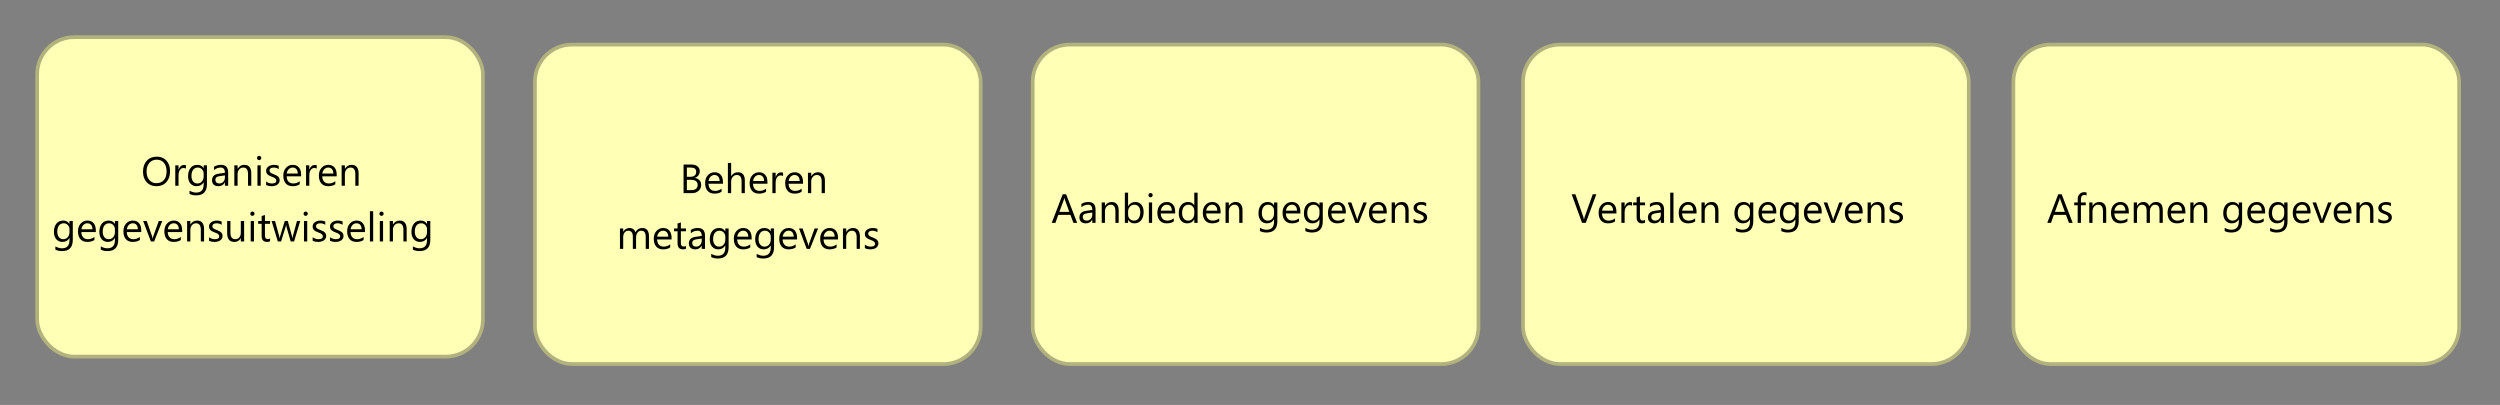 <?xml version="1.0" encoding="UTF-8"?>
<!DOCTYPE svg PUBLIC '-//W3C//DTD SVG 1.0//EN'
          'http://www.w3.org/TR/2001/REC-SVG-20010904/DTD/svg10.dtd'>
<svg fill-opacity="1" xmlns:xlink="http://www.w3.org/1999/xlink" color-rendering="auto" color-interpolation="auto" text-rendering="auto" stroke="black" stroke-linecap="square" stroke-miterlimit="10" shape-rendering="auto" stroke-opacity="1" fill="black" stroke-dasharray="none" font-weight="normal" stroke-width="1" viewBox="0 0 673 109" xmlns="http://www.w3.org/2000/svg" font-family="'Dialog'" font-style="normal" stroke-linejoin="miter" font-size="12px" stroke-dashoffset="0" image-rendering="auto"
><rect x="0" y="0" width="673" height="109" fill="#808080" stroke="none"/><!--Generated by Archi with Batik SVG Generator--><defs id="genericDefs"
  /><g
  ><defs id="defs1"
    ><clipPath clipPathUnits="userSpaceOnUse" id="clipPath1"
      ><path d="M277 11 L400 11 L400 100 L277 100 L277 11 Z"
      /></clipPath
      ><clipPath clipPathUnits="userSpaceOnUse" id="clipPath2"
      ><path d="M282 47 L394 47 L394 64 L282 64 L282 47 Z"
      /></clipPath
      ><clipPath clipPathUnits="userSpaceOnUse" id="clipPath3"
      ><path d="M541 11 L664 11 L664 100 L541 100 L541 11 Z"
      /></clipPath
      ><clipPath clipPathUnits="userSpaceOnUse" id="clipPath4"
      ><path d="M550 47 L654 47 L654 64 L550 64 L550 47 Z"
      /></clipPath
      ><clipPath clipPathUnits="userSpaceOnUse" id="clipPath5"
      ><path d="M9 9 L132 9 L132 98 L9 98 L9 9 Z"
      /></clipPath
      ><clipPath clipPathUnits="userSpaceOnUse" id="clipPath6"
      ><path d="M13 37 L127 37 L127 69 L13 69 L13 37 Z"
      /></clipPath
      ><clipPath clipPathUnits="userSpaceOnUse" id="clipPath7"
      ><path d="M143 11 L266 11 L266 100 L143 100 L143 11 Z"
      /></clipPath
      ><clipPath clipPathUnits="userSpaceOnUse" id="clipPath8"
      ><path d="M165 39 L244 39 L244 71 L165 71 L165 39 Z"
      /></clipPath
      ><clipPath clipPathUnits="userSpaceOnUse" id="clipPath9"
      ><path d="M409 11 L532 11 L532 100 L409 100 L409 11 Z"
      /></clipPath
      ><clipPath clipPathUnits="userSpaceOnUse" id="clipPath10"
      ><path d="M422 47 L519 47 L519 64 L422 64 L422 47 Z"
      /></clipPath
    ></defs
    ><g font-size="11px" fill="rgb(255,255,181)" text-rendering="optimizeLegibility" font-family="'Segoe UI'" stroke-linejoin="round" stroke="rgb(255,255,181)" stroke-width="0" stroke-miterlimit="0"
    ><rect x="278" y="12" clip-path="url(#clipPath1)" width="120" rx="10" ry="10" height="86" stroke="none"
    /></g
    ><g fill="rgb(178,178,126)" text-rendering="optimizeLegibility" font-size="11px" font-family="'Segoe UI'" stroke-linecap="butt" stroke="rgb(178,178,126)"
    ><rect x="278" y="12" clip-path="url(#clipPath1)" fill="none" width="120" rx="10" ry="10" height="86"
      /><path fill="black" d="M289.969 60 L288.969 60 L288.156 57.844 L284.891 57.844 L284.125 60 L283.125 60 L286.078 52.297 L287 52.297 L289.969 60 ZM287.859 57.031 L286.656 53.75 Q286.594 53.594 286.531 53.234 L286.516 53.234 Q286.453 53.562 286.391 53.75 L285.188 57.031 L287.859 57.031 ZM294.923 60 L294.048 60 L294.048 59.141 L294.017 59.141 Q293.455 60.125 292.33 60.125 Q291.502 60.125 291.033 59.703 Q290.58 59.266 290.58 58.531 Q290.58 57 292.392 56.75 L294.048 56.516 Q294.048 55.109 292.908 55.109 Q291.923 55.109 291.111 55.781 L291.111 54.891 Q291.923 54.375 292.986 54.375 Q294.923 54.375 294.923 56.422 L294.923 60 ZM294.048 57.219 L292.72 57.406 Q292.111 57.484 291.798 57.703 Q291.486 57.922 291.486 58.469 Q291.486 58.875 291.767 59.141 Q292.048 59.391 292.533 59.391 Q293.189 59.391 293.611 58.938 Q294.048 58.469 294.048 57.766 L294.048 57.219 ZM301.145 60 L300.27 60 L300.27 56.859 Q300.27 55.109 298.989 55.109 Q298.332 55.109 297.895 55.609 Q297.457 56.109 297.457 56.859 L297.457 60 L296.582 60 L296.582 54.5 L297.457 54.5 L297.457 55.406 L297.489 55.406 Q298.114 54.375 299.286 54.375 Q300.192 54.375 300.661 54.953 Q301.145 55.531 301.145 56.641 L301.145 60 ZM303.714 59.203 L303.683 59.203 L303.683 60 L302.808 60 L302.808 51.859 L303.683 51.859 L303.683 55.469 L303.714 55.469 Q304.354 54.375 305.62 54.375 Q306.667 54.375 307.261 55.109 Q307.87 55.844 307.87 57.094 Q307.87 58.469 307.198 59.297 Q306.526 60.125 305.354 60.125 Q304.276 60.125 303.714 59.203 ZM303.683 56.984 L303.683 57.75 Q303.683 58.438 304.12 58.922 Q304.573 59.391 305.261 59.391 Q306.058 59.391 306.511 58.781 Q306.964 58.156 306.964 57.078 Q306.964 56.156 306.542 55.641 Q306.12 55.109 305.386 55.109 Q304.62 55.109 304.151 55.656 Q303.683 56.188 303.683 56.984 ZM309.728 53.109 Q309.493 53.109 309.321 52.953 Q309.165 52.781 309.165 52.531 Q309.165 52.281 309.321 52.125 Q309.493 51.953 309.728 51.953 Q309.962 51.953 310.134 52.125 Q310.306 52.281 310.306 52.531 Q310.306 52.766 310.134 52.938 Q309.962 53.109 309.728 53.109 ZM310.149 60 L309.274 60 L309.274 54.5 L310.149 54.5 L310.149 60 ZM316.36 57.469 L312.47 57.469 Q312.501 58.391 312.97 58.891 Q313.438 59.391 314.267 59.391 Q315.204 59.391 315.985 58.781 L315.985 59.609 Q315.251 60.125 314.063 60.125 Q312.892 60.125 312.22 59.375 Q311.563 58.625 311.563 57.266 Q311.563 55.984 312.282 55.188 Q313.017 54.375 314.095 54.375 Q315.173 54.375 315.767 55.078 Q316.36 55.766 316.36 57.016 L316.36 57.469 ZM315.454 56.719 Q315.454 55.953 315.079 55.531 Q314.72 55.109 314.079 55.109 Q313.454 55.109 313.017 55.562 Q312.595 56 312.485 56.719 L315.454 56.719 ZM322.394 60 L321.503 60 L321.503 59.062 L321.488 59.062 Q320.878 60.125 319.597 60.125 Q318.55 60.125 317.925 59.391 Q317.316 58.656 317.316 57.375 Q317.316 56.016 318.003 55.203 Q318.691 54.375 319.832 54.375 Q320.972 54.375 321.488 55.266 L321.503 55.266 L321.503 51.859 L322.394 51.859 L322.394 60 ZM321.503 57.516 L321.503 56.703 Q321.503 56.031 321.066 55.578 Q320.628 55.109 319.941 55.109 Q319.144 55.109 318.675 55.703 Q318.222 56.297 318.222 57.328 Q318.222 58.281 318.66 58.844 Q319.097 59.391 319.847 59.391 Q320.582 59.391 321.035 58.859 Q321.503 58.328 321.503 57.516 ZM328.59 57.469 L324.7 57.469 Q324.731 58.391 325.2 58.891 Q325.668 59.391 326.497 59.391 Q327.434 59.391 328.215 58.781 L328.215 59.609 Q327.481 60.125 326.293 60.125 Q325.122 60.125 324.45 59.375 Q323.793 58.625 323.793 57.266 Q323.793 55.984 324.512 55.188 Q325.247 54.375 326.325 54.375 Q327.403 54.375 327.997 55.078 Q328.59 55.766 328.59 57.016 L328.59 57.469 ZM327.684 56.719 Q327.684 55.953 327.309 55.531 Q326.95 55.109 326.309 55.109 Q325.684 55.109 325.247 55.562 Q324.825 56 324.715 56.719 L327.684 56.719 ZM334.483 60 L333.608 60 L333.608 56.859 Q333.608 55.109 332.327 55.109 Q331.671 55.109 331.233 55.609 Q330.796 56.109 330.796 56.859 L330.796 60 L329.921 60 L329.921 54.5 L330.796 54.5 L330.796 55.406 L330.827 55.406 Q331.452 54.375 332.624 54.375 Q333.53 54.375 333.999 54.953 Q334.483 55.531 334.483 56.641 L334.483 60 ZM343.862 59.562 Q343.862 62.594 340.956 62.594 Q339.94 62.594 339.175 62.203 L339.175 61.328 Q340.097 61.844 340.94 61.844 Q342.972 61.844 342.972 59.672 L342.972 59.078 L342.956 59.078 Q342.331 60.125 341.065 60.125 Q340.034 60.125 339.409 59.391 Q338.784 58.656 338.784 57.422 Q338.784 56.031 339.456 55.203 Q340.128 54.375 341.3 54.375 Q342.409 54.375 342.956 55.266 L342.972 55.266 L342.972 54.5 L343.862 54.5 L343.862 59.562 ZM342.972 57.516 L342.972 56.703 Q342.972 56.047 342.519 55.578 Q342.081 55.109 341.425 55.109 Q340.612 55.109 340.144 55.703 Q339.69 56.297 339.69 57.375 Q339.69 58.281 340.128 58.844 Q340.565 59.391 341.3 59.391 Q342.05 59.391 342.503 58.859 Q342.972 58.328 342.972 57.516 ZM350.059 57.469 L346.168 57.469 Q346.199 58.391 346.668 58.891 Q347.137 59.391 347.965 59.391 Q348.902 59.391 349.684 58.781 L349.684 59.609 Q348.949 60.125 347.762 60.125 Q346.59 60.125 345.918 59.375 Q345.262 58.625 345.262 57.266 Q345.262 55.984 345.981 55.188 Q346.715 54.375 347.793 54.375 Q348.871 54.375 349.465 55.078 Q350.059 55.766 350.059 57.016 L350.059 57.469 ZM349.152 56.719 Q349.152 55.953 348.777 55.531 Q348.418 55.109 347.777 55.109 Q347.152 55.109 346.715 55.562 Q346.293 56 346.184 56.719 L349.152 56.719 ZM356.092 59.562 Q356.092 62.594 353.186 62.594 Q352.17 62.594 351.405 62.203 L351.405 61.328 Q352.327 61.844 353.17 61.844 Q355.202 61.844 355.202 59.672 L355.202 59.078 L355.186 59.078 Q354.561 60.125 353.295 60.125 Q352.264 60.125 351.639 59.391 Q351.014 58.656 351.014 57.422 Q351.014 56.031 351.686 55.203 Q352.358 54.375 353.53 54.375 Q354.639 54.375 355.186 55.266 L355.202 55.266 L355.202 54.5 L356.092 54.5 L356.092 59.562 ZM355.202 57.516 L355.202 56.703 Q355.202 56.047 354.748 55.578 Q354.311 55.109 353.655 55.109 Q352.842 55.109 352.373 55.703 Q351.92 56.297 351.92 57.375 Q351.92 58.281 352.358 58.844 Q352.795 59.391 353.53 59.391 Q354.28 59.391 354.733 58.859 Q355.202 58.328 355.202 57.516 ZM362.289 57.469 L358.398 57.469 Q358.429 58.391 358.898 58.891 Q359.367 59.391 360.195 59.391 Q361.132 59.391 361.914 58.781 L361.914 59.609 Q361.179 60.125 359.992 60.125 Q358.82 60.125 358.148 59.375 Q357.492 58.625 357.492 57.266 Q357.492 55.984 358.21 55.188 Q358.945 54.375 360.023 54.375 Q361.101 54.375 361.695 55.078 Q362.289 55.766 362.289 57.016 L362.289 57.469 ZM361.382 56.719 Q361.382 55.953 361.007 55.531 Q360.648 55.109 360.007 55.109 Q359.382 55.109 358.945 55.562 Q358.523 56 358.414 56.719 L361.382 56.719 ZM367.947 54.5 L365.76 60 L364.885 60 L362.807 54.5 L363.775 54.5 L365.166 58.5 Q365.322 58.938 365.353 59.266 L365.385 59.266 Q365.432 58.844 365.557 58.516 L367.01 54.5 L367.947 54.5 ZM373.31 57.469 L369.419 57.469 Q369.451 58.391 369.919 58.891 Q370.388 59.391 371.216 59.391 Q372.154 59.391 372.935 58.781 L372.935 59.609 Q372.201 60.125 371.013 60.125 Q369.841 60.125 369.169 59.375 Q368.513 58.625 368.513 57.266 Q368.513 55.984 369.232 55.188 Q369.966 54.375 371.044 54.375 Q372.123 54.375 372.716 55.078 Q373.31 55.766 373.31 57.016 L373.31 57.469 ZM372.404 56.719 Q372.404 55.953 372.029 55.531 Q371.669 55.109 371.029 55.109 Q370.404 55.109 369.966 55.562 Q369.544 56 369.435 56.719 L372.404 56.719 ZM379.203 60 L378.328 60 L378.328 56.859 Q378.328 55.109 377.047 55.109 Q376.391 55.109 375.953 55.609 Q375.516 56.109 375.516 56.859 L375.516 60 L374.641 60 L374.641 54.5 L375.516 54.5 L375.516 55.406 L375.547 55.406 Q376.172 54.375 377.344 54.375 Q378.25 54.375 378.719 54.953 Q379.203 55.531 379.203 56.641 L379.203 60 ZM380.538 59.797 L380.538 58.859 Q381.256 59.391 382.116 59.391 Q383.272 59.391 383.272 58.609 Q383.272 58.391 383.178 58.25 Q383.084 58.094 382.913 57.969 Q382.741 57.844 382.506 57.75 Q382.288 57.656 382.022 57.562 Q381.663 57.422 381.381 57.281 Q381.1 57.125 380.913 56.938 Q380.725 56.75 380.631 56.516 Q380.538 56.281 380.538 55.953 Q380.538 55.578 380.709 55.281 Q380.897 54.984 381.194 54.781 Q381.491 54.578 381.866 54.484 Q382.241 54.375 382.647 54.375 Q383.366 54.375 383.928 54.625 L383.928 55.516 Q383.319 55.109 382.538 55.109 Q382.288 55.109 382.084 55.172 Q381.881 55.219 381.741 55.328 Q381.6 55.422 381.522 55.578 Q381.444 55.719 381.444 55.891 Q381.444 56.094 381.522 56.25 Q381.6 56.391 381.741 56.5 Q381.897 56.609 382.116 56.703 Q382.334 56.797 382.6 56.906 Q382.975 57.047 383.256 57.203 Q383.553 57.344 383.756 57.531 Q383.959 57.719 384.069 57.953 Q384.178 58.188 384.178 58.531 Q384.178 58.938 383.991 59.234 Q383.819 59.531 383.522 59.734 Q383.225 59.938 382.819 60.031 Q382.428 60.125 382.006 60.125 Q381.163 60.125 380.538 59.797 Z" clip-path="url(#clipPath2)" stroke="none"
      /><rect x="542" y="12" clip-path="url(#clipPath3)" fill="rgb(255,255,181)" width="120" rx="10" ry="10" height="86" stroke="none"
      /><rect x="542" y="12" clip-path="url(#clipPath3)" fill="none" width="120" rx="10" ry="10" height="86"
      /><path fill="black" d="M557.969 60 L556.969 60 L556.156 57.844 L552.891 57.844 L552.125 60 L551.125 60 L554.078 52.297 L555 52.297 L557.969 60 ZM555.859 57.031 L554.656 53.75 Q554.594 53.594 554.531 53.234 L554.516 53.234 Q554.453 53.562 554.391 53.75 L553.188 57.031 L555.859 57.031 ZM561.705 52.625 Q561.455 52.484 561.126 52.484 Q560.189 52.484 560.189 53.656 L560.189 54.5 L561.486 54.5 L561.486 55.25 L560.189 55.25 L560.189 60 L559.314 60 L559.314 55.25 L558.376 55.25 L558.376 54.5 L559.314 54.5 L559.314 53.609 Q559.314 52.75 559.814 52.25 Q560.314 51.734 561.064 51.734 Q561.47 51.734 561.705 51.828 L561.705 52.625 ZM566.991 60 L566.116 60 L566.116 56.859 Q566.116 55.109 564.835 55.109 Q564.179 55.109 563.741 55.609 Q563.304 56.109 563.304 56.859 L563.304 60 L562.429 60 L562.429 54.5 L563.304 54.5 L563.304 55.406 L563.335 55.406 Q563.96 54.375 565.132 54.375 Q566.038 54.375 566.507 54.953 Q566.991 55.531 566.991 56.641 L566.991 60 ZM573.076 57.469 L569.185 57.469 Q569.216 58.391 569.685 58.891 Q570.154 59.391 570.982 59.391 Q571.919 59.391 572.701 58.781 L572.701 59.609 Q571.966 60.125 570.779 60.125 Q569.607 60.125 568.935 59.375 Q568.279 58.625 568.279 57.266 Q568.279 55.984 568.998 55.188 Q569.732 54.375 570.81 54.375 Q571.888 54.375 572.482 55.078 Q573.076 55.766 573.076 57.016 L573.076 57.469 ZM572.169 56.719 Q572.169 55.953 571.794 55.531 Q571.435 55.109 570.794 55.109 Q570.169 55.109 569.732 55.562 Q569.31 56 569.201 56.719 L572.169 56.719 ZM582.219 60 L581.344 60 L581.344 56.844 Q581.344 55.922 581.047 55.516 Q580.766 55.109 580.109 55.109 Q579.547 55.109 579.141 55.625 Q578.75 56.141 578.75 56.859 L578.75 60 L577.875 60 L577.875 56.734 Q577.875 55.109 576.625 55.109 Q576.047 55.109 575.656 55.594 Q575.281 56.078 575.281 56.859 L575.281 60 L574.406 60 L574.406 54.5 L575.281 54.5 L575.281 55.375 L575.312 55.375 Q575.891 54.375 577.016 54.375 Q577.578 54.375 578 54.688 Q578.422 55 578.578 55.516 Q579.188 54.375 580.406 54.375 Q582.219 54.375 582.219 56.609 L582.219 60 ZM588.303 57.469 L584.412 57.469 Q584.443 58.391 584.912 58.891 Q585.381 59.391 586.209 59.391 Q587.146 59.391 587.928 58.781 L587.928 59.609 Q587.193 60.125 586.006 60.125 Q584.834 60.125 584.162 59.375 Q583.506 58.625 583.506 57.266 Q583.506 55.984 584.225 55.188 Q584.959 54.375 586.037 54.375 Q587.115 54.375 587.709 55.078 Q588.303 55.766 588.303 57.016 L588.303 57.469 ZM587.396 56.719 Q587.396 55.953 587.021 55.531 Q586.662 55.109 586.021 55.109 Q585.396 55.109 584.959 55.562 Q584.537 56 584.428 56.719 L587.396 56.719 ZM594.196 60 L593.321 60 L593.321 56.859 Q593.321 55.109 592.04 55.109 Q591.383 55.109 590.946 55.609 Q590.508 56.109 590.508 56.859 L590.508 60 L589.633 60 L589.633 54.5 L590.508 54.5 L590.508 55.406 L590.54 55.406 Q591.165 54.375 592.336 54.375 Q593.243 54.375 593.711 54.953 Q594.196 55.531 594.196 56.641 L594.196 60 ZM603.575 59.562 Q603.575 62.594 600.668 62.594 Q599.653 62.594 598.887 62.203 L598.887 61.328 Q599.809 61.844 600.653 61.844 Q602.684 61.844 602.684 59.672 L602.684 59.078 L602.668 59.078 Q602.043 60.125 600.778 60.125 Q599.747 60.125 599.122 59.391 Q598.497 58.656 598.497 57.422 Q598.497 56.031 599.168 55.203 Q599.84 54.375 601.012 54.375 Q602.122 54.375 602.668 55.266 L602.684 55.266 L602.684 54.5 L603.575 54.5 L603.575 59.562 ZM602.684 57.516 L602.684 56.703 Q602.684 56.047 602.231 55.578 Q601.793 55.109 601.137 55.109 Q600.325 55.109 599.856 55.703 Q599.403 56.297 599.403 57.375 Q599.403 58.281 599.84 58.844 Q600.278 59.391 601.012 59.391 Q601.762 59.391 602.215 58.859 Q602.684 58.328 602.684 57.516 ZM609.771 57.469 L605.88 57.469 Q605.912 58.391 606.38 58.891 Q606.849 59.391 607.677 59.391 Q608.615 59.391 609.396 58.781 L609.396 59.609 Q608.662 60.125 607.474 60.125 Q606.302 60.125 605.63 59.375 Q604.974 58.625 604.974 57.266 Q604.974 55.984 605.693 55.188 Q606.427 54.375 607.505 54.375 Q608.583 54.375 609.177 55.078 Q609.771 55.766 609.771 57.016 L609.771 57.469 ZM608.865 56.719 Q608.865 55.953 608.49 55.531 Q608.13 55.109 607.49 55.109 Q606.865 55.109 606.427 55.562 Q606.005 56 605.896 56.719 L608.865 56.719 ZM615.805 59.562 Q615.805 62.594 612.898 62.594 Q611.883 62.594 611.117 62.203 L611.117 61.328 Q612.039 61.844 612.883 61.844 Q614.914 61.844 614.914 59.672 L614.914 59.078 L614.898 59.078 Q614.273 60.125 613.008 60.125 Q611.977 60.125 611.352 59.391 Q610.727 58.656 610.727 57.422 Q610.727 56.031 611.398 55.203 Q612.07 54.375 613.242 54.375 Q614.352 54.375 614.898 55.266 L614.914 55.266 L614.914 54.5 L615.805 54.5 L615.805 59.562 ZM614.914 57.516 L614.914 56.703 Q614.914 56.047 614.461 55.578 Q614.023 55.109 613.367 55.109 Q612.555 55.109 612.086 55.703 Q611.633 56.297 611.633 57.375 Q611.633 58.281 612.07 58.844 Q612.508 59.391 613.242 59.391 Q613.992 59.391 614.445 58.859 Q614.914 58.328 614.914 57.516 ZM622.001 57.469 L618.11 57.469 Q618.142 58.391 618.61 58.891 Q619.079 59.391 619.907 59.391 Q620.845 59.391 621.626 58.781 L621.626 59.609 Q620.892 60.125 619.704 60.125 Q618.532 60.125 617.86 59.375 Q617.204 58.625 617.204 57.266 Q617.204 55.984 617.923 55.188 Q618.657 54.375 619.735 54.375 Q620.813 54.375 621.407 55.078 Q622.001 55.766 622.001 57.016 L622.001 57.469 ZM621.095 56.719 Q621.095 55.953 620.72 55.531 Q620.36 55.109 619.72 55.109 Q619.095 55.109 618.657 55.562 Q618.235 56 618.126 56.719 L621.095 56.719 ZM627.66 54.5 L625.472 60 L624.597 60 L622.519 54.5 L623.488 54.5 L624.878 58.5 Q625.035 58.938 625.066 59.266 L625.097 59.266 Q625.144 58.844 625.269 58.516 L626.722 54.5 L627.66 54.5 ZM633.023 57.469 L629.132 57.469 Q629.163 58.391 629.632 58.891 Q630.101 59.391 630.929 59.391 Q631.866 59.391 632.648 58.781 L632.648 59.609 Q631.913 60.125 630.726 60.125 Q629.554 60.125 628.882 59.375 Q628.226 58.625 628.226 57.266 Q628.226 55.984 628.944 55.188 Q629.679 54.375 630.757 54.375 Q631.835 54.375 632.429 55.078 Q633.023 55.766 633.023 57.016 L633.023 57.469 ZM632.116 56.719 Q632.116 55.953 631.741 55.531 Q631.382 55.109 630.741 55.109 Q630.116 55.109 629.679 55.562 Q629.257 56 629.148 56.719 L632.116 56.719 ZM638.915 60 L638.04 60 L638.04 56.859 Q638.04 55.109 636.759 55.109 Q636.103 55.109 635.665 55.609 Q635.228 56.109 635.228 56.859 L635.228 60 L634.353 60 L634.353 54.5 L635.228 54.5 L635.228 55.406 L635.259 55.406 Q635.884 54.375 637.056 54.375 Q637.962 54.375 638.431 54.953 Q638.915 55.531 638.915 56.641 L638.915 60 ZM640.25 59.797 L640.25 58.859 Q640.969 59.391 641.828 59.391 Q642.984 59.391 642.984 58.609 Q642.984 58.391 642.891 58.25 Q642.797 58.094 642.625 57.969 Q642.453 57.844 642.219 57.75 Q642 57.656 641.734 57.562 Q641.375 57.422 641.094 57.281 Q640.812 57.125 640.625 56.938 Q640.438 56.75 640.344 56.516 Q640.25 56.281 640.25 55.953 Q640.25 55.578 640.422 55.281 Q640.609 54.984 640.906 54.781 Q641.203 54.578 641.578 54.484 Q641.953 54.375 642.359 54.375 Q643.078 54.375 643.641 54.625 L643.641 55.516 Q643.031 55.109 642.25 55.109 Q642 55.109 641.797 55.172 Q641.594 55.219 641.453 55.328 Q641.312 55.422 641.234 55.578 Q641.156 55.719 641.156 55.891 Q641.156 56.094 641.234 56.25 Q641.312 56.391 641.453 56.5 Q641.609 56.609 641.828 56.703 Q642.047 56.797 642.312 56.906 Q642.688 57.047 642.969 57.203 Q643.266 57.344 643.469 57.531 Q643.672 57.719 643.781 57.953 Q643.891 58.188 643.891 58.531 Q643.891 58.938 643.703 59.234 Q643.531 59.531 643.234 59.734 Q642.938 59.938 642.531 60.031 Q642.141 60.125 641.719 60.125 Q640.875 60.125 640.25 59.797 Z" clip-path="url(#clipPath4)" stroke="none"
      /><rect x="10" y="10" clip-path="url(#clipPath5)" fill="rgb(255,255,181)" width="120" rx="10" ry="10" height="86" stroke="none"
      /><rect x="10" y="10" clip-path="url(#clipPath5)" fill="none" width="120" rx="10" ry="10" height="86"
      /><path fill="black" d="M42.109 50.125 Q40.469 50.125 39.484 49.047 Q38.5 47.969 38.5 46.234 Q38.5 44.375 39.5 43.281 Q40.516 42.172 42.25 42.172 Q43.844 42.172 44.812 43.25 Q45.781 44.312 45.781 46.047 Q45.781 47.938 44.781 49.031 Q43.797 50.125 42.109 50.125 ZM42.172 42.984 Q40.969 42.984 40.203 43.859 Q39.453 44.734 39.453 46.156 Q39.453 47.578 40.188 48.453 Q40.922 49.312 42.109 49.312 Q43.375 49.312 44.109 48.484 Q44.844 47.656 44.844 46.172 Q44.844 44.656 44.125 43.828 Q43.422 42.984 42.172 42.984 ZM50.059 45.391 Q49.824 45.219 49.387 45.219 Q48.824 45.219 48.434 45.75 Q48.059 46.281 48.059 47.203 L48.059 50 L47.184 50 L47.184 44.5 L48.059 44.5 L48.059 45.641 L48.09 45.641 Q48.277 45.047 48.652 44.734 Q49.043 44.406 49.527 44.406 Q49.871 44.406 50.059 44.484 L50.059 45.391 ZM55.711 49.562 Q55.711 52.594 52.805 52.594 Q51.789 52.594 51.023 52.203 L51.023 51.328 Q51.945 51.844 52.789 51.844 Q54.82 51.844 54.82 49.672 L54.82 49.078 L54.805 49.078 Q54.18 50.125 52.914 50.125 Q51.883 50.125 51.258 49.391 Q50.633 48.656 50.633 47.422 Q50.633 46.031 51.305 45.203 Q51.977 44.375 53.148 44.375 Q54.258 44.375 54.805 45.266 L54.82 45.266 L54.82 44.5 L55.711 44.5 L55.711 49.562 ZM54.82 47.516 L54.82 46.703 Q54.82 46.047 54.367 45.578 Q53.93 45.109 53.273 45.109 Q52.461 45.109 51.992 45.703 Q51.539 46.297 51.539 47.375 Q51.539 48.281 51.977 48.844 Q52.414 49.391 53.148 49.391 Q53.898 49.391 54.352 48.859 Q54.82 48.328 54.82 47.516 ZM61.423 50 L60.548 50 L60.548 49.141 L60.517 49.141 Q59.954 50.125 58.829 50.125 Q58.001 50.125 57.532 49.703 Q57.079 49.266 57.079 48.531 Q57.079 47 58.892 46.75 L60.548 46.516 Q60.548 45.109 59.407 45.109 Q58.423 45.109 57.61 45.781 L57.61 44.891 Q58.423 44.375 59.485 44.375 Q61.423 44.375 61.423 46.422 L61.423 50 ZM60.548 47.219 L59.22 47.406 Q58.61 47.484 58.298 47.703 Q57.985 47.922 57.985 48.469 Q57.985 48.875 58.267 49.141 Q58.548 49.391 59.032 49.391 Q59.688 49.391 60.11 48.938 Q60.548 48.469 60.548 47.766 L60.548 47.219 ZM67.644 50 L66.769 50 L66.769 46.859 Q66.769 45.109 65.488 45.109 Q64.832 45.109 64.394 45.609 Q63.957 46.109 63.957 46.859 L63.957 50 L63.082 50 L63.082 44.5 L63.957 44.5 L63.957 45.406 L63.988 45.406 Q64.613 44.375 65.785 44.375 Q66.691 44.375 67.16 44.953 Q67.644 45.531 67.644 46.641 L67.644 50 ZM69.76 43.109 Q69.526 43.109 69.354 42.953 Q69.198 42.781 69.198 42.531 Q69.198 42.281 69.354 42.125 Q69.526 41.953 69.76 41.953 Q69.995 41.953 70.166 42.125 Q70.338 42.281 70.338 42.531 Q70.338 42.766 70.166 42.938 Q69.995 43.109 69.76 43.109 ZM70.182 50 L69.307 50 L69.307 44.5 L70.182 44.5 L70.182 50 ZM71.643 49.797 L71.643 48.859 Q72.362 49.391 73.221 49.391 Q74.377 49.391 74.377 48.609 Q74.377 48.391 74.284 48.25 Q74.19 48.094 74.018 47.969 Q73.846 47.844 73.612 47.75 Q73.393 47.656 73.127 47.562 Q72.768 47.422 72.487 47.281 Q72.206 47.125 72.018 46.938 Q71.831 46.75 71.737 46.516 Q71.643 46.281 71.643 45.953 Q71.643 45.578 71.815 45.281 Q72.002 44.984 72.299 44.781 Q72.596 44.578 72.971 44.484 Q73.346 44.375 73.752 44.375 Q74.471 44.375 75.034 44.625 L75.034 45.516 Q74.424 45.109 73.643 45.109 Q73.393 45.109 73.19 45.172 Q72.987 45.219 72.846 45.328 Q72.706 45.422 72.627 45.578 Q72.549 45.719 72.549 45.891 Q72.549 46.094 72.627 46.25 Q72.706 46.391 72.846 46.5 Q73.002 46.609 73.221 46.703 Q73.44 46.797 73.706 46.906 Q74.081 47.047 74.362 47.203 Q74.659 47.344 74.862 47.531 Q75.065 47.719 75.174 47.953 Q75.284 48.188 75.284 48.531 Q75.284 48.938 75.096 49.234 Q74.924 49.531 74.627 49.734 Q74.331 49.938 73.924 50.031 Q73.534 50.125 73.112 50.125 Q72.268 50.125 71.643 49.797 ZM81.061 47.469 L77.17 47.469 Q77.201 48.391 77.67 48.891 Q78.139 49.391 78.967 49.391 Q79.904 49.391 80.686 48.781 L80.686 49.609 Q79.951 50.125 78.764 50.125 Q77.592 50.125 76.92 49.375 Q76.264 48.625 76.264 47.266 Q76.264 45.984 76.982 45.188 Q77.717 44.375 78.795 44.375 Q79.873 44.375 80.467 45.078 Q81.061 45.766 81.061 47.016 L81.061 47.469 ZM80.154 46.719 Q80.154 45.953 79.779 45.531 Q79.42 45.109 78.779 45.109 Q78.154 45.109 77.717 45.562 Q77.295 46 77.186 46.719 L80.154 46.719 ZM85.266 45.391 Q85.032 45.219 84.594 45.219 Q84.032 45.219 83.641 45.75 Q83.266 46.281 83.266 47.203 L83.266 50 L82.391 50 L82.391 44.5 L83.266 44.5 L83.266 45.641 L83.297 45.641 Q83.485 45.047 83.86 44.734 Q84.251 44.406 84.735 44.406 Q85.079 44.406 85.266 44.484 L85.266 45.391 ZM90.637 47.469 L86.747 47.469 Q86.778 48.391 87.247 48.891 Q87.715 49.391 88.543 49.391 Q89.481 49.391 90.262 48.781 L90.262 49.609 Q89.528 50.125 88.34 50.125 Q87.168 50.125 86.497 49.375 Q85.84 48.625 85.84 47.266 Q85.84 45.984 86.559 45.188 Q87.293 44.375 88.372 44.375 Q89.45 44.375 90.043 45.078 Q90.637 45.766 90.637 47.016 L90.637 47.469 ZM89.731 46.719 Q89.731 45.953 89.356 45.531 Q88.997 45.109 88.356 45.109 Q87.731 45.109 87.293 45.562 Q86.872 46 86.762 46.719 L89.731 46.719 ZM96.53 50 L95.655 50 L95.655 46.859 Q95.655 45.109 94.374 45.109 Q93.718 45.109 93.28 45.609 Q92.843 46.109 92.843 46.859 L92.843 50 L91.968 50 L91.968 44.5 L92.843 44.5 L92.843 45.406 L92.874 45.406 Q93.499 44.375 94.671 44.375 Q95.577 44.375 96.046 44.953 Q96.53 45.531 96.53 46.641 L96.53 50 Z" clip-path="url(#clipPath6)" stroke="none"
      /><path fill="black" d="M19.594 64.562 Q19.594 67.594 16.688 67.594 Q15.672 67.594 14.906 67.203 L14.906 66.328 Q15.828 66.844 16.672 66.844 Q18.703 66.844 18.703 64.672 L18.703 64.078 L18.688 64.078 Q18.062 65.125 16.797 65.125 Q15.766 65.125 15.141 64.391 Q14.516 63.656 14.516 62.422 Q14.516 61.031 15.188 60.203 Q15.859 59.375 17.031 59.375 Q18.141 59.375 18.688 60.266 L18.703 60.266 L18.703 59.5 L19.594 59.5 L19.594 64.562 ZM18.703 62.516 L18.703 61.703 Q18.703 61.047 18.25 60.578 Q17.812 60.109 17.156 60.109 Q16.344 60.109 15.875 60.703 Q15.422 61.297 15.422 62.375 Q15.422 63.281 15.859 63.844 Q16.297 64.391 17.031 64.391 Q17.781 64.391 18.234 63.859 Q18.703 63.328 18.703 62.516 ZM25.79 62.469 L21.899 62.469 Q21.931 63.391 22.399 63.891 Q22.868 64.391 23.696 64.391 Q24.634 64.391 25.415 63.781 L25.415 64.609 Q24.681 65.125 23.493 65.125 Q22.321 65.125 21.649 64.375 Q20.993 63.625 20.993 62.266 Q20.993 60.984 21.712 60.188 Q22.446 59.375 23.524 59.375 Q24.602 59.375 25.196 60.078 Q25.79 60.766 25.79 62.016 L25.79 62.469 ZM24.884 61.719 Q24.884 60.953 24.509 60.531 Q24.149 60.109 23.509 60.109 Q22.884 60.109 22.446 60.562 Q22.024 61 21.915 61.719 L24.884 61.719 ZM31.824 64.562 Q31.824 67.594 28.918 67.594 Q27.902 67.594 27.136 67.203 L27.136 66.328 Q28.058 66.844 28.902 66.844 Q30.933 66.844 30.933 64.672 L30.933 64.078 L30.918 64.078 Q30.293 65.125 29.027 65.125 Q27.996 65.125 27.371 64.391 Q26.746 63.656 26.746 62.422 Q26.746 61.031 27.418 60.203 Q28.089 59.375 29.261 59.375 Q30.371 59.375 30.918 60.266 L30.933 60.266 L30.933 59.5 L31.824 59.5 L31.824 64.562 ZM30.933 62.516 L30.933 61.703 Q30.933 61.047 30.48 60.578 Q30.043 60.109 29.386 60.109 Q28.574 60.109 28.105 60.703 Q27.652 61.297 27.652 62.375 Q27.652 63.281 28.089 63.844 Q28.527 64.391 29.261 64.391 Q30.011 64.391 30.464 63.859 Q30.933 63.328 30.933 62.516 ZM38.02 62.469 L34.129 62.469 Q34.161 63.391 34.629 63.891 Q35.098 64.391 35.926 64.391 Q36.864 64.391 37.645 63.781 L37.645 64.609 Q36.911 65.125 35.723 65.125 Q34.551 65.125 33.879 64.375 Q33.223 63.625 33.223 62.266 Q33.223 60.984 33.942 60.188 Q34.676 59.375 35.754 59.375 Q36.833 59.375 37.426 60.078 Q38.02 60.766 38.02 62.016 L38.02 62.469 ZM37.114 61.719 Q37.114 60.953 36.739 60.531 Q36.379 60.109 35.739 60.109 Q35.114 60.109 34.676 60.562 Q34.254 61 34.145 61.719 L37.114 61.719 ZM43.679 59.5 L41.491 65 L40.616 65 L38.538 59.5 L39.507 59.5 L40.898 63.5 Q41.054 63.938 41.085 64.266 L41.116 64.266 Q41.163 63.844 41.288 63.516 L42.741 59.5 L43.679 59.5 ZM49.041 62.469 L45.151 62.469 Q45.182 63.391 45.651 63.891 Q46.12 64.391 46.948 64.391 Q47.885 64.391 48.666 63.781 L48.666 64.609 Q47.932 65.125 46.745 65.125 Q45.573 65.125 44.901 64.375 Q44.245 63.625 44.245 62.266 Q44.245 60.984 44.963 60.188 Q45.698 59.375 46.776 59.375 Q47.854 59.375 48.448 60.078 Q49.041 60.766 49.041 62.016 L49.041 62.469 ZM48.135 61.719 Q48.135 60.953 47.76 60.531 Q47.401 60.109 46.76 60.109 Q46.135 60.109 45.698 60.562 Q45.276 61 45.166 61.719 L48.135 61.719 ZM54.935 65 L54.06 65 L54.06 61.859 Q54.06 60.109 52.778 60.109 Q52.122 60.109 51.685 60.609 Q51.247 61.109 51.247 61.859 L51.247 65 L50.372 65 L50.372 59.5 L51.247 59.5 L51.247 60.406 L51.278 60.406 Q51.903 59.375 53.075 59.375 Q53.981 59.375 54.45 59.953 Q54.935 60.531 54.935 61.641 L54.935 65 ZM56.269 64.797 L56.269 63.859 Q56.988 64.391 57.847 64.391 Q59.003 64.391 59.003 63.609 Q59.003 63.391 58.91 63.25 Q58.816 63.094 58.644 62.969 Q58.472 62.844 58.238 62.75 Q58.019 62.656 57.753 62.562 Q57.394 62.422 57.113 62.281 Q56.831 62.125 56.644 61.938 Q56.456 61.75 56.363 61.516 Q56.269 61.281 56.269 60.953 Q56.269 60.578 56.441 60.281 Q56.628 59.984 56.925 59.781 Q57.222 59.578 57.597 59.484 Q57.972 59.375 58.378 59.375 Q59.097 59.375 59.66 59.625 L59.66 60.516 Q59.05 60.109 58.269 60.109 Q58.019 60.109 57.816 60.172 Q57.613 60.219 57.472 60.328 Q57.331 60.422 57.253 60.578 Q57.175 60.719 57.175 60.891 Q57.175 61.094 57.253 61.25 Q57.331 61.391 57.472 61.5 Q57.628 61.609 57.847 61.703 Q58.066 61.797 58.331 61.906 Q58.706 62.047 58.988 62.203 Q59.285 62.344 59.488 62.531 Q59.691 62.719 59.8 62.953 Q59.91 63.188 59.91 63.531 Q59.91 63.938 59.722 64.234 Q59.55 64.531 59.253 64.734 Q58.956 64.938 58.55 65.031 Q58.16 65.125 57.738 65.125 Q56.894 65.125 56.269 64.797 ZM65.718 65 L64.827 65 L64.827 64.125 L64.811 64.125 Q64.265 65.125 63.108 65.125 Q61.155 65.125 61.155 62.781 L61.155 59.5 L62.03 59.5 L62.03 62.641 Q62.03 64.391 63.358 64.391 Q63.999 64.391 64.405 63.922 Q64.827 63.438 64.827 62.672 L64.827 59.5 L65.718 59.5 L65.718 65 ZM67.943 58.109 Q67.709 58.109 67.537 57.953 Q67.38 57.781 67.38 57.531 Q67.38 57.281 67.537 57.125 Q67.709 56.953 67.943 56.953 Q68.177 56.953 68.349 57.125 Q68.521 57.281 68.521 57.531 Q68.521 57.766 68.349 57.938 Q68.177 58.109 67.943 58.109 ZM68.365 65 L67.49 65 L67.49 59.5 L68.365 59.5 L68.365 65 ZM72.701 64.953 Q72.388 65.125 71.888 65.125 Q70.435 65.125 70.435 63.5 L70.435 60.25 L69.498 60.25 L69.498 59.5 L70.435 59.5 L70.435 58.156 L71.326 57.875 L71.326 59.5 L72.701 59.5 L72.701 60.25 L71.326 60.25 L71.326 63.344 Q71.326 63.906 71.513 64.141 Q71.701 64.375 72.138 64.375 Q72.466 64.375 72.701 64.188 L72.701 64.953 ZM80.819 59.5 L79.163 65 L78.256 65 L77.116 61.062 Q77.053 60.844 77.038 60.547 L77.006 60.547 Q76.991 60.75 76.897 61.047 L75.663 65 L74.788 65 L73.116 59.5 L74.038 59.5 L75.178 63.641 Q75.241 63.828 75.256 64.125 L75.303 64.125 Q75.319 63.891 75.397 63.625 L76.663 59.5 L77.475 59.5 L78.616 63.641 Q78.663 63.844 78.694 64.141 L78.725 64.141 Q78.741 63.938 78.819 63.641 L79.944 59.5 L80.819 59.5 ZM82.284 58.109 Q82.049 58.109 81.877 57.953 Q81.721 57.781 81.721 57.531 Q81.721 57.281 81.877 57.125 Q82.049 56.953 82.284 56.953 Q82.518 56.953 82.69 57.125 Q82.862 57.281 82.862 57.531 Q82.862 57.766 82.69 57.938 Q82.518 58.109 82.284 58.109 ZM82.706 65 L81.831 65 L81.831 59.5 L82.706 59.5 L82.706 65 ZM84.166 64.797 L84.166 63.859 Q84.885 64.391 85.745 64.391 Q86.901 64.391 86.901 63.609 Q86.901 63.391 86.807 63.25 Q86.713 63.094 86.541 62.969 Q86.37 62.844 86.135 62.75 Q85.916 62.656 85.651 62.562 Q85.291 62.422 85.01 62.281 Q84.729 62.125 84.541 61.938 Q84.354 61.75 84.26 61.516 Q84.166 61.281 84.166 60.953 Q84.166 60.578 84.338 60.281 Q84.526 59.984 84.823 59.781 Q85.12 59.578 85.495 59.484 Q85.87 59.375 86.276 59.375 Q86.995 59.375 87.557 59.625 L87.557 60.516 Q86.948 60.109 86.166 60.109 Q85.916 60.109 85.713 60.172 Q85.51 60.219 85.37 60.328 Q85.229 60.422 85.151 60.578 Q85.073 60.719 85.073 60.891 Q85.073 61.094 85.151 61.25 Q85.229 61.391 85.37 61.5 Q85.526 61.609 85.745 61.703 Q85.963 61.797 86.229 61.906 Q86.604 62.047 86.885 62.203 Q87.182 62.344 87.385 62.531 Q87.588 62.719 87.698 62.953 Q87.807 63.188 87.807 63.531 Q87.807 63.938 87.62 64.234 Q87.448 64.531 87.151 64.734 Q86.854 64.938 86.448 65.031 Q86.057 65.125 85.635 65.125 Q84.791 65.125 84.166 64.797 ZM88.834 64.797 L88.834 63.859 Q89.553 64.391 90.412 64.391 Q91.568 64.391 91.568 63.609 Q91.568 63.391 91.475 63.25 Q91.381 63.094 91.209 62.969 Q91.037 62.844 90.803 62.75 Q90.584 62.656 90.318 62.562 Q89.959 62.422 89.678 62.281 Q89.397 62.125 89.209 61.938 Q89.022 61.75 88.928 61.516 Q88.834 61.281 88.834 60.953 Q88.834 60.578 89.006 60.281 Q89.193 59.984 89.49 59.781 Q89.787 59.578 90.162 59.484 Q90.537 59.375 90.943 59.375 Q91.662 59.375 92.225 59.625 L92.225 60.516 Q91.615 60.109 90.834 60.109 Q90.584 60.109 90.381 60.172 Q90.178 60.219 90.037 60.328 Q89.897 60.422 89.818 60.578 Q89.74 60.719 89.74 60.891 Q89.74 61.094 89.818 61.25 Q89.897 61.391 90.037 61.5 Q90.193 61.609 90.412 61.703 Q90.631 61.797 90.897 61.906 Q91.272 62.047 91.553 62.203 Q91.85 62.344 92.053 62.531 Q92.256 62.719 92.365 62.953 Q92.475 63.188 92.475 63.531 Q92.475 63.938 92.287 64.234 Q92.115 64.531 91.818 64.734 Q91.522 64.938 91.115 65.031 Q90.725 65.125 90.303 65.125 Q89.459 65.125 88.834 64.797 ZM98.251 62.469 L94.361 62.469 Q94.392 63.391 94.861 63.891 Q95.33 64.391 96.158 64.391 Q97.095 64.391 97.876 63.781 L97.876 64.609 Q97.142 65.125 95.955 65.125 Q94.783 65.125 94.111 64.375 Q93.455 63.625 93.455 62.266 Q93.455 60.984 94.173 60.188 Q94.908 59.375 95.986 59.375 Q97.064 59.375 97.658 60.078 Q98.251 60.766 98.251 62.016 L98.251 62.469 ZM97.345 61.719 Q97.345 60.953 96.97 60.531 Q96.611 60.109 95.97 60.109 Q95.345 60.109 94.908 60.562 Q94.486 61 94.376 61.719 L97.345 61.719 ZM100.457 65 L99.582 65 L99.582 56.859 L100.457 56.859 L100.457 65 ZM102.699 58.109 Q102.465 58.109 102.293 57.953 Q102.137 57.781 102.137 57.531 Q102.137 57.281 102.293 57.125 Q102.465 56.953 102.699 56.953 Q102.934 56.953 103.106 57.125 Q103.277 57.281 103.277 57.531 Q103.277 57.766 103.106 57.938 Q102.934 58.109 102.699 58.109 ZM103.121 65 L102.246 65 L102.246 59.5 L103.121 59.5 L103.121 65 ZM109.473 65 L108.598 65 L108.598 61.859 Q108.598 60.109 107.316 60.109 Q106.66 60.109 106.223 60.609 Q105.785 61.109 105.785 61.859 L105.785 65 L104.91 65 L104.91 59.5 L105.785 59.5 L105.785 60.406 L105.816 60.406 Q106.441 59.375 107.613 59.375 Q108.519 59.375 108.988 59.953 Q109.473 60.531 109.473 61.641 L109.473 65 ZM115.838 64.562 Q115.838 67.594 112.932 67.594 Q111.916 67.594 111.151 67.203 L111.151 66.328 Q112.073 66.844 112.916 66.844 Q114.948 66.844 114.948 64.672 L114.948 64.078 L114.932 64.078 Q114.307 65.125 113.041 65.125 Q112.01 65.125 111.385 64.391 Q110.76 63.656 110.76 62.422 Q110.76 61.031 111.432 60.203 Q112.104 59.375 113.276 59.375 Q114.385 59.375 114.932 60.266 L114.948 60.266 L114.948 59.5 L115.838 59.5 L115.838 64.562 ZM114.948 62.516 L114.948 61.703 Q114.948 61.047 114.495 60.578 Q114.057 60.109 113.401 60.109 Q112.588 60.109 112.12 60.703 Q111.666 61.297 111.666 62.375 Q111.666 63.281 112.104 63.844 Q112.541 64.391 113.276 64.391 Q114.026 64.391 114.479 63.859 Q114.948 63.328 114.948 62.516 Z" clip-path="url(#clipPath6)" stroke="none"
      /><rect x="144" y="12" clip-path="url(#clipPath7)" fill="rgb(255,255,181)" width="120" rx="10" ry="10" height="86" stroke="none"
      /><rect x="144" y="12" clip-path="url(#clipPath7)" fill="none" width="120" rx="10" ry="10" height="86"
      /><path fill="black" d="M184.016 52 L184.016 44.297 L186.203 44.297 Q187.203 44.297 187.781 44.797 Q188.375 45.281 188.375 46.062 Q188.375 46.719 188.016 47.203 Q187.656 47.688 187.047 47.891 L187.047 47.906 Q187.812 48 188.281 48.5 Q188.75 48.984 188.75 49.781 Q188.75 50.781 188.031 51.391 Q187.328 52 186.25 52 L184.016 52 ZM184.906 45.109 L184.906 47.594 L185.844 47.594 Q186.578 47.594 187 47.25 Q187.422 46.891 187.422 46.234 Q187.422 45.109 185.953 45.109 L184.906 45.109 ZM184.906 48.406 L184.906 51.188 L186.141 51.188 Q186.938 51.188 187.375 50.812 Q187.812 50.438 187.812 49.781 Q187.812 48.406 185.953 48.406 L184.906 48.406 ZM194.618 49.469 L190.727 49.469 Q190.759 50.391 191.227 50.891 Q191.696 51.391 192.524 51.391 Q193.462 51.391 194.243 50.781 L194.243 51.609 Q193.509 52.125 192.321 52.125 Q191.149 52.125 190.477 51.375 Q189.821 50.625 189.821 49.266 Q189.821 47.984 190.54 47.188 Q191.274 46.375 192.352 46.375 Q193.431 46.375 194.024 47.078 Q194.618 47.766 194.618 49.016 L194.618 49.469 ZM193.712 48.719 Q193.712 47.953 193.337 47.531 Q192.977 47.109 192.337 47.109 Q191.712 47.109 191.274 47.562 Q190.852 48 190.743 48.719 L193.712 48.719 ZM200.511 52 L199.636 52 L199.636 48.828 Q199.636 47.109 198.355 47.109 Q197.714 47.109 197.261 47.609 Q196.824 48.109 196.824 48.891 L196.824 52 L195.949 52 L195.949 43.859 L196.824 43.859 L196.824 47.406 L196.855 47.406 Q197.48 46.375 198.652 46.375 Q200.511 46.375 200.511 48.609 L200.511 52 ZM206.596 49.469 L202.705 49.469 Q202.736 50.391 203.205 50.891 Q203.674 51.391 204.502 51.391 Q205.44 51.391 206.221 50.781 L206.221 51.609 Q205.486 52.125 204.299 52.125 Q203.127 52.125 202.455 51.375 Q201.799 50.625 201.799 49.266 Q201.799 47.984 202.518 47.188 Q203.252 46.375 204.33 46.375 Q205.408 46.375 206.002 47.078 Q206.596 47.766 206.596 49.016 L206.596 49.469 ZM205.69 48.719 Q205.69 47.953 205.315 47.531 Q204.955 47.109 204.315 47.109 Q203.69 47.109 203.252 47.562 Q202.83 48 202.721 48.719 L205.69 48.719 ZM210.801 47.391 Q210.567 47.219 210.129 47.219 Q209.567 47.219 209.176 47.75 Q208.801 48.281 208.801 49.203 L208.801 52 L207.926 52 L207.926 46.5 L208.801 46.5 L208.801 47.641 L208.833 47.641 Q209.02 47.047 209.395 46.734 Q209.786 46.406 210.27 46.406 Q210.614 46.406 210.801 46.484 L210.801 47.391 ZM216.172 49.469 L212.282 49.469 Q212.313 50.391 212.782 50.891 Q213.25 51.391 214.079 51.391 Q215.016 51.391 215.797 50.781 L215.797 51.609 Q215.063 52.125 213.875 52.125 Q212.704 52.125 212.032 51.375 Q211.375 50.625 211.375 49.266 Q211.375 47.984 212.094 47.188 Q212.829 46.375 213.907 46.375 Q214.985 46.375 215.579 47.078 Q216.172 47.766 216.172 49.016 L216.172 49.469 ZM215.266 48.719 Q215.266 47.953 214.891 47.531 Q214.532 47.109 213.891 47.109 Q213.266 47.109 212.829 47.562 Q212.407 48 212.297 48.719 L215.266 48.719 ZM222.065 52 L221.19 52 L221.19 48.859 Q221.19 47.109 219.909 47.109 Q219.253 47.109 218.815 47.609 Q218.378 48.109 218.378 48.859 L218.378 52 L217.503 52 L217.503 46.5 L218.378 46.5 L218.378 47.406 L218.409 47.406 Q219.034 46.375 220.206 46.375 Q221.112 46.375 221.581 46.953 Q222.065 47.531 222.065 48.641 L222.065 52 Z" clip-path="url(#clipPath8)" stroke="none"
      /><path fill="black" d="M174.703 67 L173.828 67 L173.828 63.844 Q173.828 62.922 173.531 62.516 Q173.25 62.109 172.594 62.109 Q172.031 62.109 171.625 62.625 Q171.234 63.141 171.234 63.859 L171.234 67 L170.359 67 L170.359 63.734 Q170.359 62.109 169.109 62.109 Q168.531 62.109 168.141 62.594 Q167.766 63.078 167.766 63.859 L167.766 67 L166.891 67 L166.891 61.5 L167.766 61.5 L167.766 62.375 L167.797 62.375 Q168.375 61.375 169.5 61.375 Q170.062 61.375 170.484 61.688 Q170.906 62 171.062 62.516 Q171.672 61.375 172.891 61.375 Q174.703 61.375 174.703 63.609 L174.703 67 ZM180.787 64.469 L176.897 64.469 Q176.928 65.391 177.397 65.891 Q177.865 66.391 178.693 66.391 Q179.631 66.391 180.412 65.781 L180.412 66.609 Q179.678 67.125 178.49 67.125 Q177.318 67.125 176.647 66.375 Q175.99 65.625 175.99 64.266 Q175.99 62.984 176.709 62.188 Q177.443 61.375 178.522 61.375 Q179.6 61.375 180.193 62.078 Q180.787 62.766 180.787 64.016 L180.787 64.469 ZM179.881 63.719 Q179.881 62.953 179.506 62.531 Q179.147 62.109 178.506 62.109 Q177.881 62.109 177.443 62.562 Q177.022 63 176.912 63.719 L179.881 63.719 ZM184.665 66.953 Q184.352 67.125 183.852 67.125 Q182.399 67.125 182.399 65.5 L182.399 62.25 L181.461 62.25 L181.461 61.5 L182.399 61.5 L182.399 60.156 L183.29 59.875 L183.29 61.5 L184.665 61.5 L184.665 62.25 L183.29 62.25 L183.29 65.344 Q183.29 65.906 183.477 66.141 Q183.665 66.375 184.102 66.375 Q184.43 66.375 184.665 66.188 L184.665 66.953 ZM189.783 67 L188.908 67 L188.908 66.141 L188.876 66.141 Q188.314 67.125 187.189 67.125 Q186.361 67.125 185.892 66.703 Q185.439 66.266 185.439 65.531 Q185.439 64 187.251 63.75 L188.908 63.516 Q188.908 62.109 187.767 62.109 Q186.783 62.109 185.97 62.781 L185.97 61.891 Q186.783 61.375 187.845 61.375 Q189.783 61.375 189.783 63.422 L189.783 67 ZM188.908 64.219 L187.58 64.406 Q186.97 64.484 186.658 64.703 Q186.345 64.922 186.345 65.469 Q186.345 65.875 186.626 66.141 Q186.908 66.391 187.392 66.391 Q188.048 66.391 188.47 65.938 Q188.908 65.469 188.908 64.766 L188.908 64.219 ZM196.145 66.562 Q196.145 69.594 193.239 69.594 Q192.223 69.594 191.458 69.203 L191.458 68.328 Q192.379 68.844 193.223 68.844 Q195.254 68.844 195.254 66.672 L195.254 66.078 L195.239 66.078 Q194.614 67.125 193.348 67.125 Q192.317 67.125 191.692 66.391 Q191.067 65.656 191.067 64.422 Q191.067 63.031 191.739 62.203 Q192.411 61.375 193.583 61.375 Q194.692 61.375 195.239 62.266 L195.254 62.266 L195.254 61.5 L196.145 61.5 L196.145 66.562 ZM195.254 64.516 L195.254 63.703 Q195.254 63.047 194.801 62.578 Q194.364 62.109 193.708 62.109 Q192.895 62.109 192.426 62.703 Q191.973 63.297 191.973 64.375 Q191.973 65.281 192.411 65.844 Q192.848 66.391 193.583 66.391 Q194.333 66.391 194.786 65.859 Q195.254 65.328 195.254 64.516 ZM202.341 64.469 L198.451 64.469 Q198.482 65.391 198.951 65.891 Q199.419 66.391 200.248 66.391 Q201.185 66.391 201.966 65.781 L201.966 66.609 Q201.232 67.125 200.044 67.125 Q198.873 67.125 198.201 66.375 Q197.544 65.625 197.544 64.266 Q197.544 62.984 198.263 62.188 Q198.998 61.375 200.076 61.375 Q201.154 61.375 201.748 62.078 Q202.341 62.766 202.341 64.016 L202.341 64.469 ZM201.435 63.719 Q201.435 62.953 201.06 62.531 Q200.701 62.109 200.06 62.109 Q199.435 62.109 198.998 62.562 Q198.576 63 198.466 63.719 L201.435 63.719 ZM208.375 66.562 Q208.375 69.594 205.469 69.594 Q204.453 69.594 203.688 69.203 L203.688 68.328 Q204.609 68.844 205.453 68.844 Q207.484 68.844 207.484 66.672 L207.484 66.078 L207.469 66.078 Q206.844 67.125 205.578 67.125 Q204.547 67.125 203.922 66.391 Q203.297 65.656 203.297 64.422 Q203.297 63.031 203.969 62.203 Q204.641 61.375 205.812 61.375 Q206.922 61.375 207.469 62.266 L207.484 62.266 L207.484 61.5 L208.375 61.5 L208.375 66.562 ZM207.484 64.516 L207.484 63.703 Q207.484 63.047 207.031 62.578 Q206.594 62.109 205.938 62.109 Q205.125 62.109 204.656 62.703 Q204.203 63.297 204.203 64.375 Q204.203 65.281 204.641 65.844 Q205.078 66.391 205.812 66.391 Q206.562 66.391 207.016 65.859 Q207.484 65.328 207.484 64.516 ZM214.571 64.469 L210.681 64.469 Q210.712 65.391 211.181 65.891 Q211.649 66.391 212.477 66.391 Q213.415 66.391 214.196 65.781 L214.196 66.609 Q213.462 67.125 212.274 67.125 Q211.102 67.125 210.431 66.375 Q209.774 65.625 209.774 64.266 Q209.774 62.984 210.493 62.188 Q211.227 61.375 212.306 61.375 Q213.384 61.375 213.977 62.078 Q214.571 62.766 214.571 64.016 L214.571 64.469 ZM213.665 63.719 Q213.665 62.953 213.29 62.531 Q212.931 62.109 212.29 62.109 Q211.665 62.109 211.227 62.562 Q210.806 63 210.696 63.719 L213.665 63.719 ZM220.23 61.5 L218.042 67 L217.167 67 L215.089 61.5 L216.058 61.5 L217.449 65.5 Q217.605 65.938 217.636 66.266 L217.667 66.266 Q217.714 65.844 217.839 65.516 L219.292 61.5 L220.23 61.5 ZM225.593 64.469 L221.702 64.469 Q221.733 65.391 222.202 65.891 Q222.671 66.391 223.499 66.391 Q224.436 66.391 225.218 65.781 L225.218 66.609 Q224.483 67.125 223.296 67.125 Q222.124 67.125 221.452 66.375 Q220.796 65.625 220.796 64.266 Q220.796 62.984 221.515 62.188 Q222.249 61.375 223.327 61.375 Q224.405 61.375 224.999 62.078 Q225.593 62.766 225.593 64.016 L225.593 64.469 ZM224.686 63.719 Q224.686 62.953 224.311 62.531 Q223.952 62.109 223.311 62.109 Q222.686 62.109 222.249 62.562 Q221.827 63 221.718 63.719 L224.686 63.719 ZM231.486 67 L230.611 67 L230.611 63.859 Q230.611 62.109 229.33 62.109 Q228.673 62.109 228.236 62.609 Q227.798 63.109 227.798 63.859 L227.798 67 L226.923 67 L226.923 61.5 L227.798 61.5 L227.798 62.406 L227.83 62.406 Q228.455 61.375 229.626 61.375 Q230.533 61.375 231.001 61.953 Q231.486 62.531 231.486 63.641 L231.486 67 ZM232.82 66.797 L232.82 65.859 Q233.539 66.391 234.398 66.391 Q235.555 66.391 235.555 65.609 Q235.555 65.391 235.461 65.25 Q235.367 65.094 235.195 64.969 Q235.023 64.844 234.789 64.75 Q234.57 64.656 234.305 64.562 Q233.945 64.422 233.664 64.281 Q233.383 64.125 233.195 63.938 Q233.008 63.75 232.914 63.516 Q232.82 63.281 232.82 62.953 Q232.82 62.578 232.992 62.281 Q233.18 61.984 233.477 61.781 Q233.773 61.578 234.148 61.484 Q234.523 61.375 234.93 61.375 Q235.648 61.375 236.211 61.625 L236.211 62.516 Q235.602 62.109 234.82 62.109 Q234.57 62.109 234.367 62.172 Q234.164 62.219 234.023 62.328 Q233.883 62.422 233.805 62.578 Q233.727 62.719 233.727 62.891 Q233.727 63.094 233.805 63.25 Q233.883 63.391 234.023 63.5 Q234.18 63.609 234.398 63.703 Q234.617 63.797 234.883 63.906 Q235.258 64.047 235.539 64.203 Q235.836 64.344 236.039 64.531 Q236.242 64.719 236.352 64.953 Q236.461 65.188 236.461 65.531 Q236.461 65.938 236.273 66.234 Q236.102 66.531 235.805 66.734 Q235.508 66.938 235.102 67.031 Q234.711 67.125 234.289 67.125 Q233.445 67.125 232.82 66.797 Z" clip-path="url(#clipPath8)" stroke="none"
      /><rect x="410" y="12" clip-path="url(#clipPath9)" fill="rgb(255,255,181)" width="120" rx="10" ry="10" height="86" stroke="none"
      /><rect x="410" y="12" clip-path="url(#clipPath9)" fill="none" width="120" rx="10" ry="10" height="86"
      /><path fill="black" d="M429.734 52.297 L426.891 60 L425.891 60 L423.094 52.297 L424.094 52.297 L426.234 58.406 Q426.328 58.703 426.391 59.094 L426.406 59.094 Q426.453 58.766 426.594 58.391 L428.766 52.297 L429.734 52.297 ZM435.144 57.469 L431.254 57.469 Q431.285 58.391 431.754 58.891 Q432.223 59.391 433.051 59.391 Q433.988 59.391 434.769 58.781 L434.769 59.609 Q434.035 60.125 432.848 60.125 Q431.676 60.125 431.004 59.375 Q430.348 58.625 430.348 57.266 Q430.348 55.984 431.066 55.188 Q431.801 54.375 432.879 54.375 Q433.957 54.375 434.551 55.078 Q435.144 55.766 435.144 57.016 L435.144 57.469 ZM434.238 56.719 Q434.238 55.953 433.863 55.531 Q433.504 55.109 432.863 55.109 Q432.238 55.109 431.801 55.562 Q431.379 56 431.269 56.719 L434.238 56.719 ZM439.35 55.391 Q439.116 55.219 438.678 55.219 Q438.116 55.219 437.725 55.75 Q437.35 56.281 437.35 57.203 L437.35 60 L436.475 60 L436.475 54.5 L437.35 54.5 L437.35 55.641 L437.381 55.641 Q437.569 55.047 437.944 54.734 Q438.334 54.406 438.819 54.406 Q439.163 54.406 439.35 54.484 L439.35 55.391 ZM442.846 59.953 Q442.534 60.125 442.034 60.125 Q440.581 60.125 440.581 58.5 L440.581 55.25 L439.643 55.25 L439.643 54.5 L440.581 54.5 L440.581 53.156 L441.471 52.875 L441.471 54.5 L442.846 54.5 L442.846 55.25 L441.471 55.25 L441.471 58.344 Q441.471 58.906 441.659 59.141 Q441.846 59.375 442.284 59.375 Q442.612 59.375 442.846 59.188 L442.846 59.953 ZM447.964 60 L447.089 60 L447.089 59.141 L447.058 59.141 Q446.496 60.125 445.371 60.125 Q444.543 60.125 444.074 59.703 Q443.621 59.266 443.621 58.531 Q443.621 57 445.433 56.75 L447.089 56.516 Q447.089 55.109 445.949 55.109 Q444.964 55.109 444.152 55.781 L444.152 54.891 Q444.964 54.375 446.027 54.375 Q447.964 54.375 447.964 56.422 L447.964 60 ZM447.089 57.219 L445.761 57.406 Q445.152 57.484 444.839 57.703 Q444.527 57.922 444.527 58.469 Q444.527 58.875 444.808 59.141 Q445.089 59.391 445.574 59.391 Q446.23 59.391 446.652 58.938 Q447.089 58.469 447.089 57.766 L447.089 57.219 ZM450.498 60 L449.623 60 L449.623 51.859 L450.498 51.859 L450.498 60 ZM456.709 57.469 L452.819 57.469 Q452.85 58.391 453.319 58.891 Q453.788 59.391 454.616 59.391 Q455.553 59.391 456.334 58.781 L456.334 59.609 Q455.6 60.125 454.413 60.125 Q453.241 60.125 452.569 59.375 Q451.913 58.625 451.913 57.266 Q451.913 55.984 452.631 55.188 Q453.366 54.375 454.444 54.375 Q455.522 54.375 456.116 55.078 Q456.709 55.766 456.709 57.016 L456.709 57.469 ZM455.803 56.719 Q455.803 55.953 455.428 55.531 Q455.069 55.109 454.428 55.109 Q453.803 55.109 453.366 55.562 Q452.944 56 452.834 56.719 L455.803 56.719 ZM462.603 60 L461.728 60 L461.728 56.859 Q461.728 55.109 460.446 55.109 Q459.79 55.109 459.353 55.609 Q458.915 56.109 458.915 56.859 L458.915 60 L458.04 60 L458.04 54.5 L458.915 54.5 L458.915 55.406 L458.946 55.406 Q459.571 54.375 460.743 54.375 Q461.649 54.375 462.118 54.953 Q462.603 55.531 462.603 56.641 L462.603 60 ZM471.981 59.562 Q471.981 62.594 469.075 62.594 Q468.06 62.594 467.294 62.203 L467.294 61.328 Q468.216 61.844 469.06 61.844 Q471.091 61.844 471.091 59.672 L471.091 59.078 L471.075 59.078 Q470.45 60.125 469.185 60.125 Q468.153 60.125 467.528 59.391 Q466.903 58.656 466.903 57.422 Q466.903 56.031 467.575 55.203 Q468.247 54.375 469.419 54.375 Q470.528 54.375 471.075 55.266 L471.091 55.266 L471.091 54.5 L471.981 54.5 L471.981 59.562 ZM471.091 57.516 L471.091 56.703 Q471.091 56.047 470.638 55.578 Q470.2 55.109 469.544 55.109 Q468.731 55.109 468.263 55.703 Q467.81 56.297 467.81 57.375 Q467.81 58.281 468.247 58.844 Q468.685 59.391 469.419 59.391 Q470.169 59.391 470.622 58.859 Q471.091 58.328 471.091 57.516 ZM478.178 57.469 L474.287 57.469 Q474.318 58.391 474.787 58.891 Q475.256 59.391 476.084 59.391 Q477.022 59.391 477.803 58.781 L477.803 59.609 Q477.068 60.125 475.881 60.125 Q474.709 60.125 474.037 59.375 Q473.381 58.625 473.381 57.266 Q473.381 55.984 474.1 55.188 Q474.834 54.375 475.912 54.375 Q476.99 54.375 477.584 55.078 Q478.178 55.766 478.178 57.016 L478.178 57.469 ZM477.272 56.719 Q477.272 55.953 476.897 55.531 Q476.537 55.109 475.897 55.109 Q475.272 55.109 474.834 55.562 Q474.412 56 474.303 56.719 L477.272 56.719 ZM484.211 59.562 Q484.211 62.594 481.305 62.594 Q480.29 62.594 479.524 62.203 L479.524 61.328 Q480.446 61.844 481.29 61.844 Q483.321 61.844 483.321 59.672 L483.321 59.078 L483.305 59.078 Q482.68 60.125 481.415 60.125 Q480.383 60.125 479.758 59.391 Q479.133 58.656 479.133 57.422 Q479.133 56.031 479.805 55.203 Q480.477 54.375 481.649 54.375 Q482.758 54.375 483.305 55.266 L483.321 55.266 L483.321 54.5 L484.211 54.5 L484.211 59.562 ZM483.321 57.516 L483.321 56.703 Q483.321 56.047 482.868 55.578 Q482.43 55.109 481.774 55.109 Q480.961 55.109 480.493 55.703 Q480.04 56.297 480.04 57.375 Q480.04 58.281 480.477 58.844 Q480.915 59.391 481.649 59.391 Q482.399 59.391 482.852 58.859 Q483.321 58.328 483.321 57.516 ZM490.408 57.469 L486.517 57.469 Q486.548 58.391 487.017 58.891 Q487.486 59.391 488.314 59.391 Q489.252 59.391 490.033 58.781 L490.033 59.609 Q489.298 60.125 488.111 60.125 Q486.939 60.125 486.267 59.375 Q485.611 58.625 485.611 57.266 Q485.611 55.984 486.33 55.188 Q487.064 54.375 488.142 54.375 Q489.22 54.375 489.814 55.078 Q490.408 55.766 490.408 57.016 L490.408 57.469 ZM489.502 56.719 Q489.502 55.953 489.127 55.531 Q488.767 55.109 488.127 55.109 Q487.502 55.109 487.064 55.562 Q486.642 56 486.533 56.719 L489.502 56.719 ZM496.066 54.5 L493.879 60 L493.004 60 L490.926 54.5 L491.894 54.5 L493.285 58.5 Q493.441 58.938 493.473 59.266 L493.504 59.266 Q493.551 58.844 493.676 58.516 L495.129 54.5 L496.066 54.5 ZM501.429 57.469 L497.539 57.469 Q497.57 58.391 498.039 58.891 Q498.507 59.391 499.335 59.391 Q500.273 59.391 501.054 58.781 L501.054 59.609 Q500.32 60.125 499.132 60.125 Q497.96 60.125 497.289 59.375 Q496.632 58.625 496.632 57.266 Q496.632 55.984 497.351 55.188 Q498.085 54.375 499.164 54.375 Q500.242 54.375 500.835 55.078 Q501.429 55.766 501.429 57.016 L501.429 57.469 ZM500.523 56.719 Q500.523 55.953 500.148 55.531 Q499.789 55.109 499.148 55.109 Q498.523 55.109 498.085 55.562 Q497.664 56 497.554 56.719 L500.523 56.719 ZM507.322 60 L506.447 60 L506.447 56.859 Q506.447 55.109 505.166 55.109 Q504.51 55.109 504.072 55.609 Q503.635 56.109 503.635 56.859 L503.635 60 L502.76 60 L502.76 54.5 L503.635 54.5 L503.635 55.406 L503.666 55.406 Q504.291 54.375 505.463 54.375 Q506.369 54.375 506.838 54.953 Q507.322 55.531 507.322 56.641 L507.322 60 ZM508.657 59.797 L508.657 58.859 Q509.375 59.391 510.235 59.391 Q511.391 59.391 511.391 58.609 Q511.391 58.391 511.297 58.25 Q511.204 58.094 511.032 57.969 Q510.86 57.844 510.625 57.75 Q510.407 57.656 510.141 57.562 Q509.782 57.422 509.5 57.281 Q509.219 57.125 509.032 56.938 Q508.844 56.75 508.75 56.516 Q508.657 56.281 508.657 55.953 Q508.657 55.578 508.829 55.281 Q509.016 54.984 509.313 54.781 Q509.61 54.578 509.985 54.484 Q510.36 54.375 510.766 54.375 Q511.485 54.375 512.047 54.625 L512.047 55.516 Q511.438 55.109 510.657 55.109 Q510.407 55.109 510.204 55.172 Q510 55.219 509.86 55.328 Q509.719 55.422 509.641 55.578 Q509.563 55.719 509.563 55.891 Q509.563 56.094 509.641 56.25 Q509.719 56.391 509.86 56.5 Q510.016 56.609 510.235 56.703 Q510.454 56.797 510.719 56.906 Q511.094 57.047 511.375 57.203 Q511.672 57.344 511.875 57.531 Q512.079 57.719 512.188 57.953 Q512.297 58.188 512.297 58.531 Q512.297 58.938 512.11 59.234 Q511.938 59.531 511.641 59.734 Q511.344 59.938 510.938 60.031 Q510.547 60.125 510.125 60.125 Q509.282 60.125 508.657 59.797 Z" clip-path="url(#clipPath10)" stroke="none"
    /></g
  ></g
></svg
>
